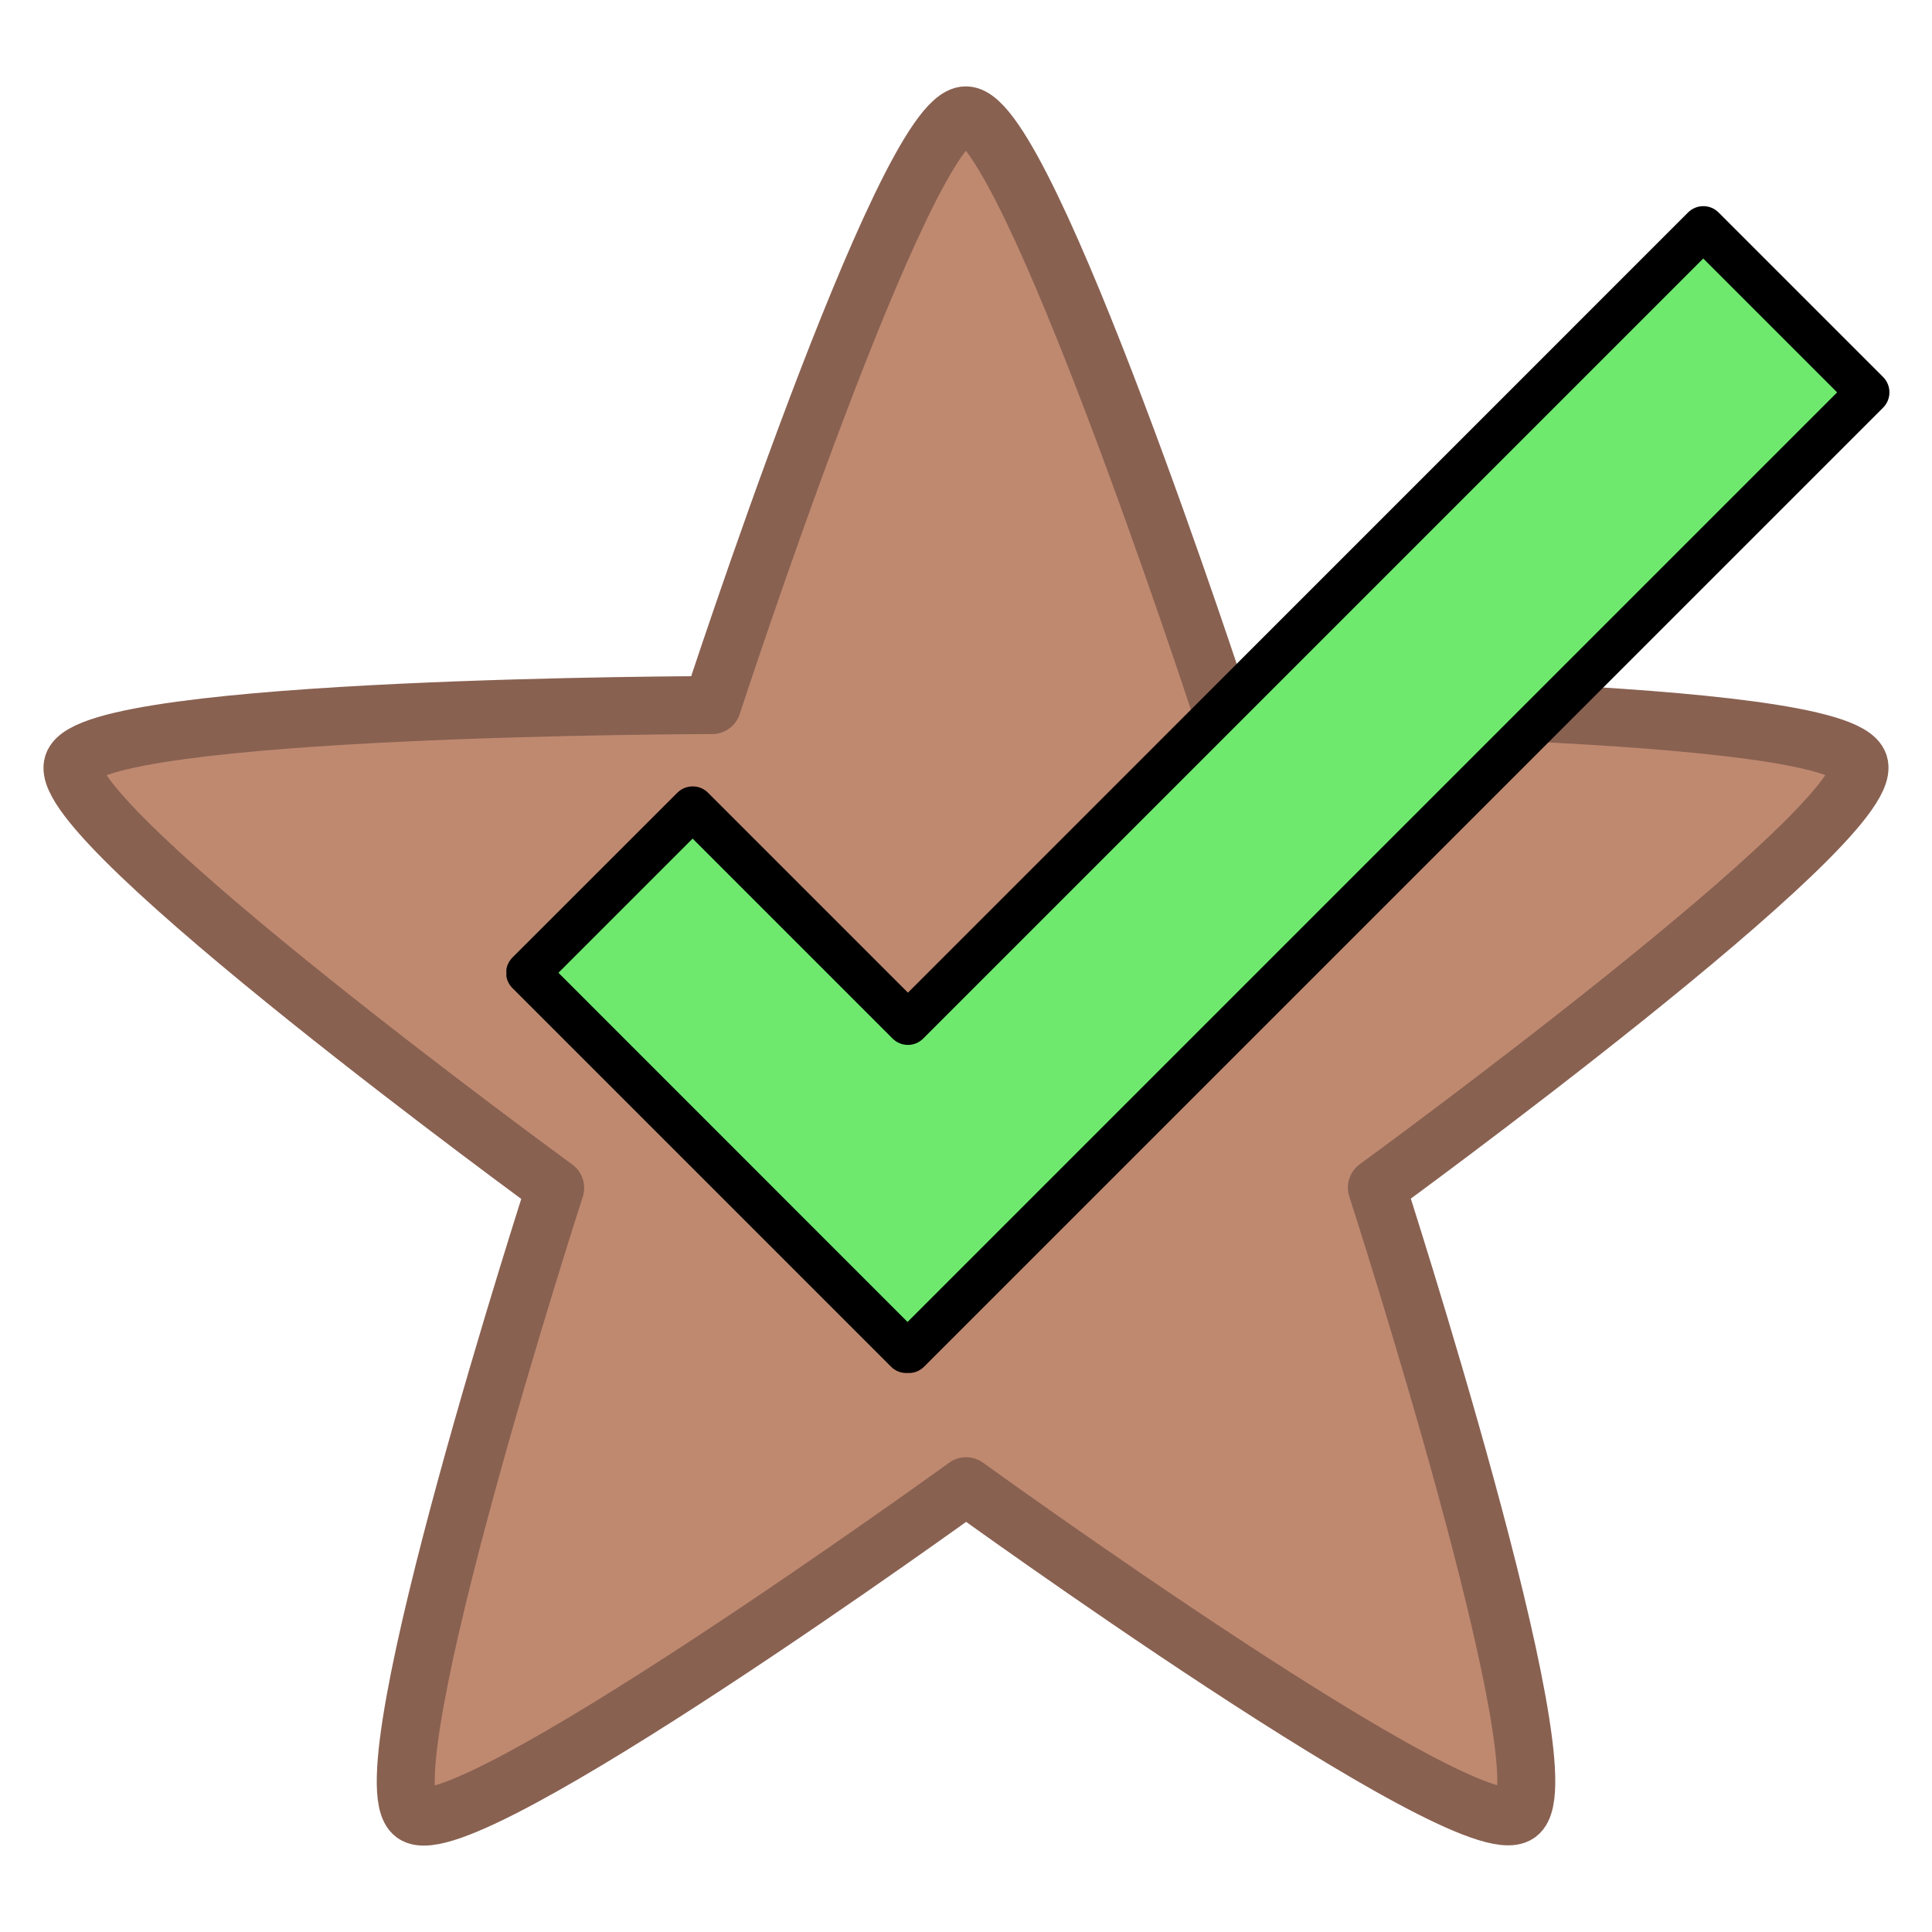 <svg version="1.1" id="Ebene_1" xmlns="http://www.w3.org/2000/svg" xmlns:xlink="http://www.w3.org/1999/xlink" x="0" y="0" viewBox="0 0 2000 2000" style="enable-background:new 0 0 2000 2000" xml:space="preserve"><style>.st1{clip-path:url(#SVGID_00000000932093573119173400000016094647941677180091_);fill-rule:evenodd;clip-rule:evenodd;fill:#6ee96e}.st2{clip-path:url(#SVGID_00000163058083088001854880000003150962669603581596_)}.st3{clip-path:url(#SVGID_00000023283324202284368730000005490575803999463563_);fill-rule:evenodd;clip-rule:evenodd}</style><g transform="translate(-32.864)"><g id="easy"><path id="solved" d="M1032.7 119.4c63.4 0 262.9 610.3 262.9 610.3s642.1 1 661.7 61.3c19.6 60.5-499.1 438.4-499.1 438.4s197.4 610.9 146.2 648.3C1553 1915 1033 1538.5 1033 1538.5S512.7 1915.1 461.4 1878c-51.4-37.3 146.2-648.3 146.2-648.3S88.8 851.5 108.4 791.2c19.6-60.5 661.7-61.3 661.7-61.3s199.1-610.5 262.6-610.5h0z" style="fill-rule:evenodd;clip-rule:evenodd;fill:#bf8970;stroke:#896151;stroke-width:60;stroke-linecap:round;stroke-linejoin:round;stroke-miterlimit:10"/></g></g><defs><path id="SVGID_1_" d="M524.2 119.4h1434v1434h-1434z"/></defs><clipPath id="SVGID_00000174579903357996396600000001273037163985774978_"><use xlink:href="#SVGID_1_" style="overflow:visible"/></clipPath><path style="clip-path:url(#SVGID_00000174579903357996396600000001273037163985774978_);fill-rule:evenodd;clip-rule:evenodd;fill:#6ee96e" d="M939.9 1059.3 717 836.4 546.4 1007l391.9 391.9 1.3-1.2 1.2 1.2 992.8-992.7-170.3-170.3-823.4 823.4z"/><defs><path id="SVGID_00000162352690203299521060000009467081255095401885_" d="M524.2 119.4h1434v1434h-1434z"/></defs><clipPath id="SVGID_00000181769749138637249110000016423709876997099403_"><use xlink:href="#SVGID_00000162352690203299521060000009467081255095401885_" style="overflow:visible"/></clipPath><g style="clip-path:url(#SVGID_00000181769749138637249110000016423709876997099403_)"><defs><path id="SVGID_00000170973686645808011730000000385976650130197902_" d="M524.2 119.4h1434v1434h-1434z"/></defs><clipPath id="SVGID_00000124876126058927377300000005209538606637721246_"><use xlink:href="#SVGID_00000170973686645808011730000000385976650130197902_" style="overflow:visible"/></clipPath><path style="clip-path:url(#SVGID_00000124876126058927377300000005209538606637721246_);fill-rule:evenodd;clip-rule:evenodd" d="m939.9 1027.6-207-207c-8.7-8.7-22.9-8.7-31.7 0L530.5 991.2c-8.8 8.8-8.8 22.9 0 31.7l391.9 391.9c4.7 4.7 11 6.9 17.1 6.5 6.1.4 12.4-1.8 17.1-6.5L1949.4 422c8.7-8.8 8.7-22.9 0-31.7L1779.1 220c-8.7-8.8-22.9-8.8-31.7 0l-807.5 807.6zM578.1 1007 717 868.1l207 207c8.8 8.8 22.9 8.8 31.7 0l807.5-807.5 138.6 138.6-962.3 962.3L578.1 1007z"/></g></svg>